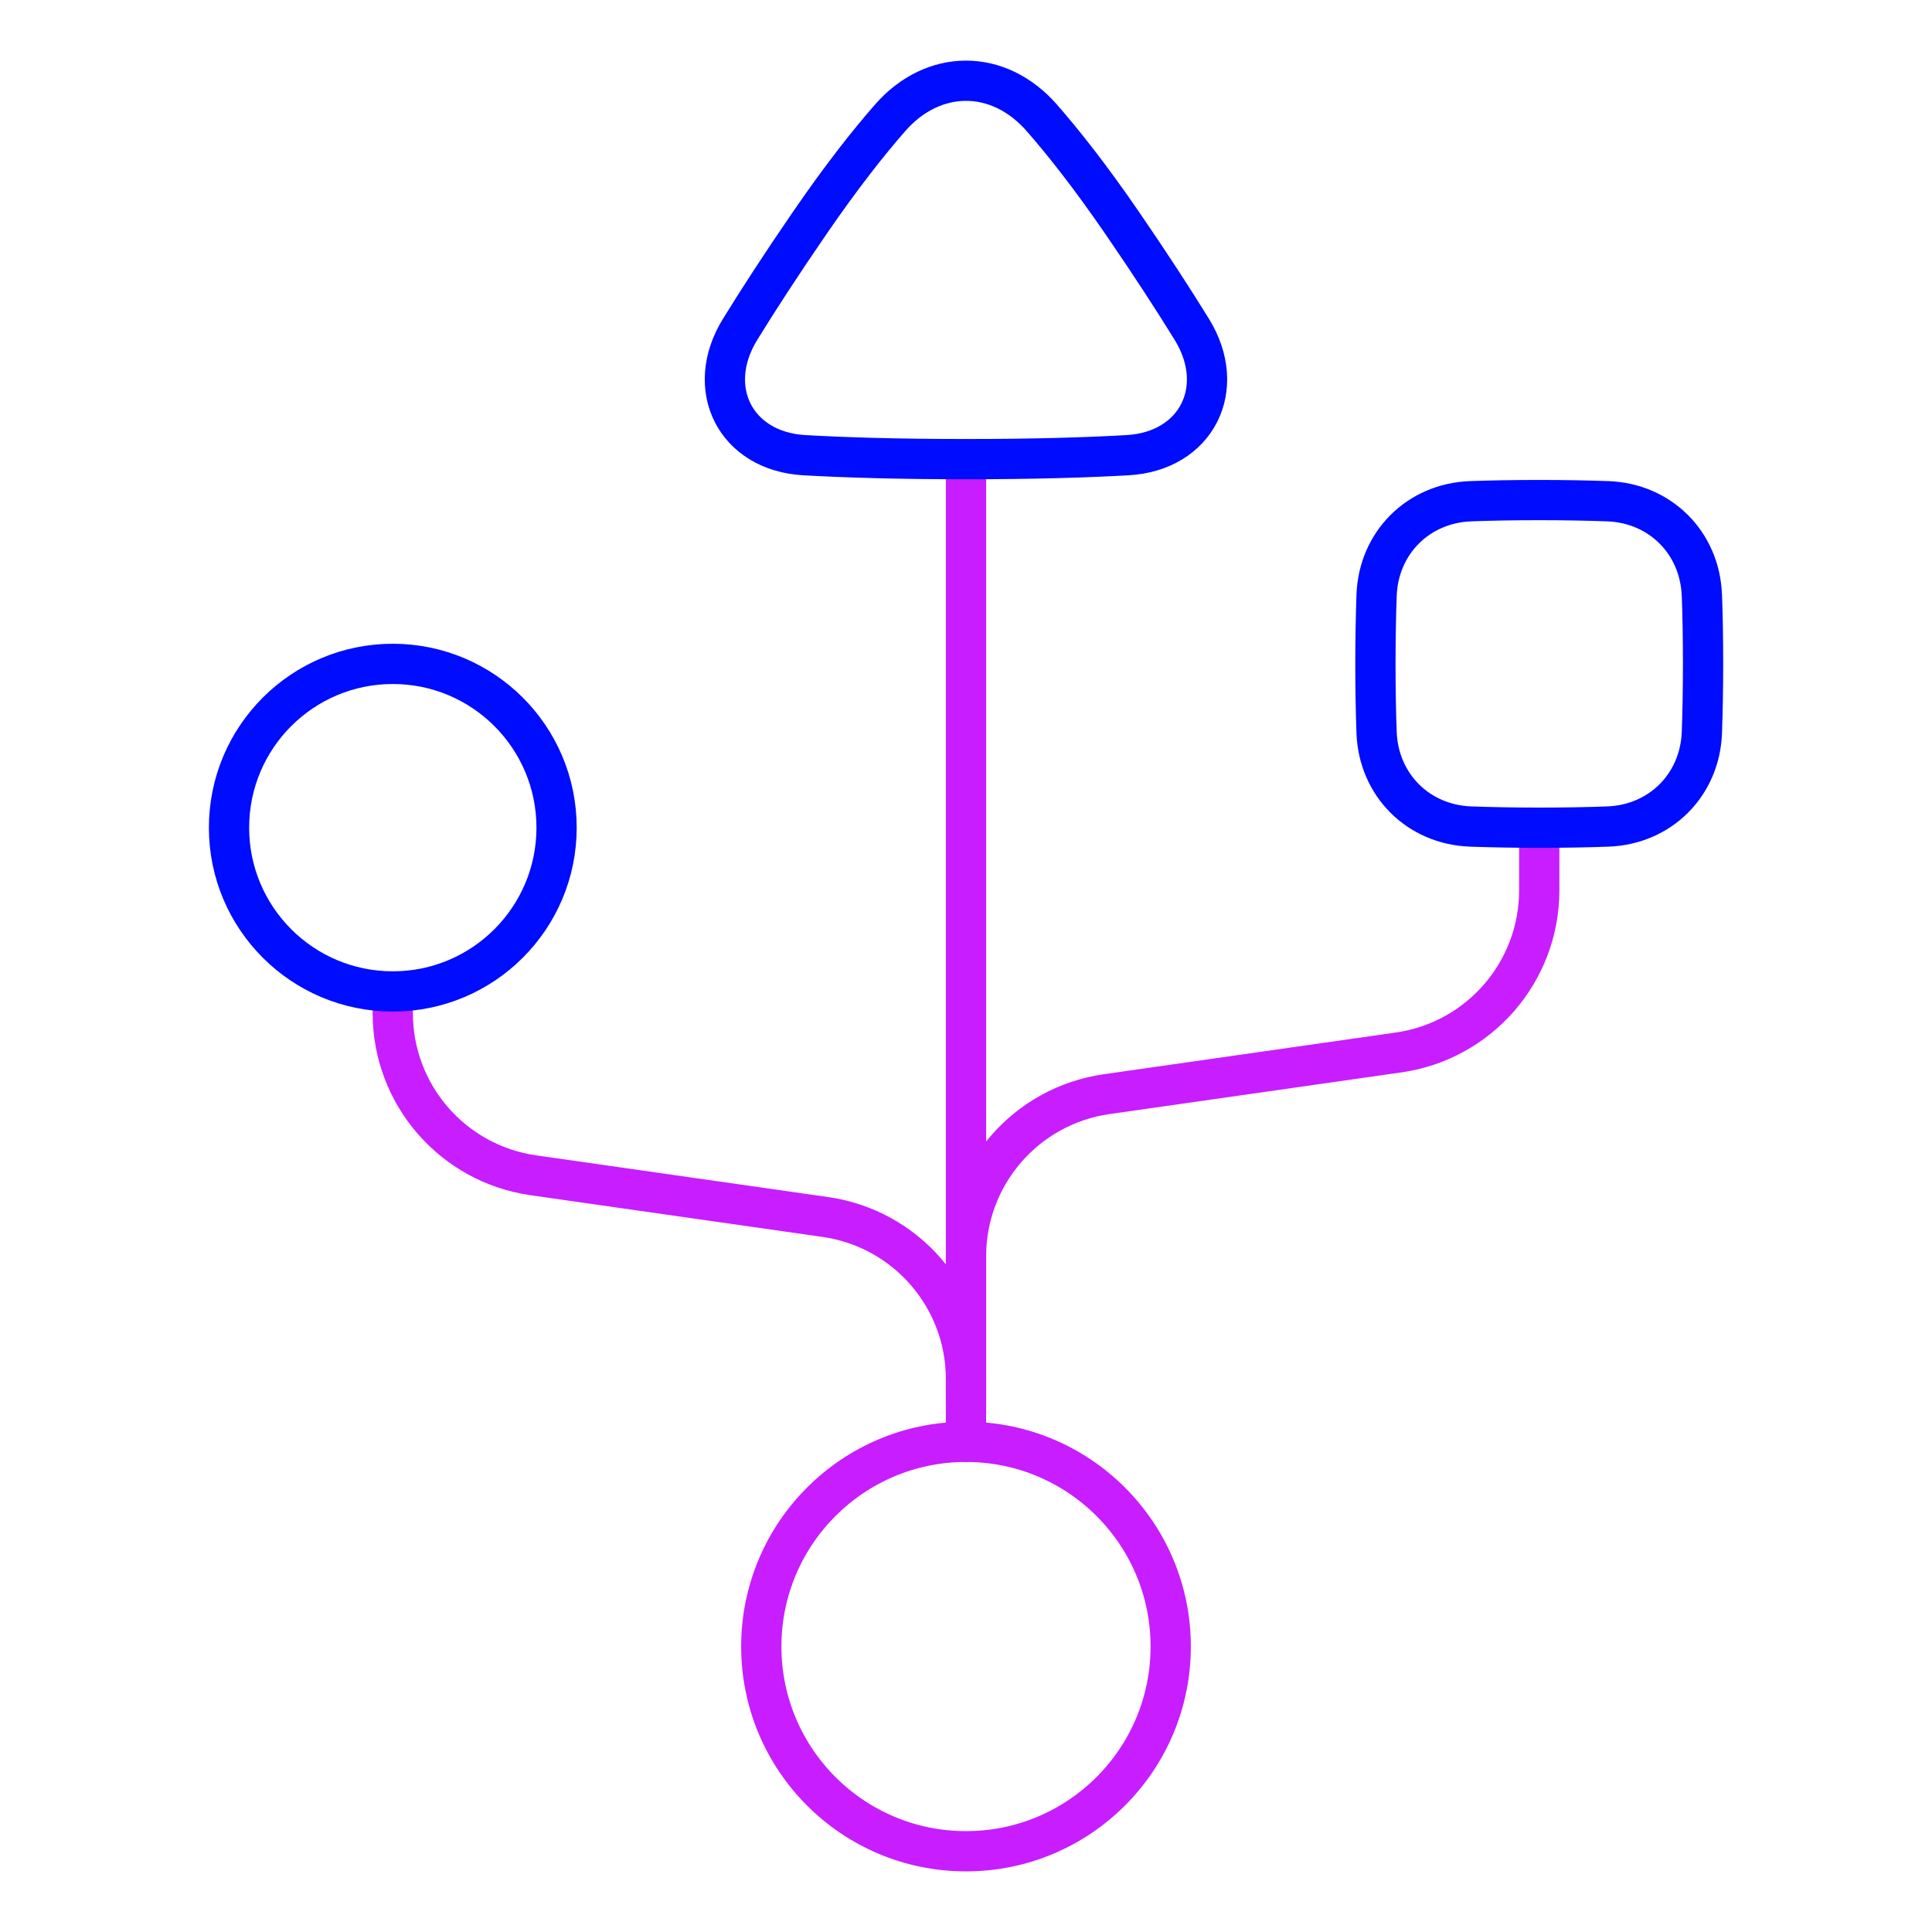 <svg xmlns="http://www.w3.org/2000/svg" fill="none" viewBox="0 0 48 48" id="Usb-Port--Streamline-Plump-Neon">
  <desc>
    Usb Port Streamline Icon: https://streamlinehq.com
  </desc>
  <g id="usb-port--cables-cable-device-port-electronics-cords-cord-usb-connection">
    <path id="Vector" stroke="#c71dff" stroke-linecap="round" stroke-linejoin="round" d="M38.242 20.563V22.12c0 2.025 -1.489 3.742 -3.494 4.028l-7.254 1.036C25.489 27.471 24 29.188 24 31.213v3.592" stroke-width="1"></path>
    <path id="Vector_2" stroke="#c71dff" stroke-linecap="round" stroke-linejoin="round" d="M9.758 24.632v0.54c0 2.025 1.489 3.742 3.494 4.028l7.255 1.036C22.511 30.523 24 32.239 24 34.264v0.54" stroke-width="1"></path>
    <path id="Vector_3" stroke="#c71dff" stroke-linecap="round" stroke-linejoin="round" d="M24 11.408v24.414" stroke-width="1"></path>
    <path id="Vector_4" stroke="#000cfe" stroke-linecap="round" stroke-linejoin="round" d="M19.983 11.309c-1.715 -0.098 -2.497 -1.663 -1.596 -3.125 0.446 -0.724 1.013 -1.601 1.728 -2.641 0.788 -1.148 1.457 -1.996 2.005 -2.621 1.072 -1.221 2.686 -1.222 3.758 -0 0.548 0.625 1.217 1.473 2.005 2.621 0.715 1.041 1.281 1.917 1.728 2.641 0.901 1.462 0.119 3.027 -1.596 3.125 -1.008 0.057 -2.32 0.098 -4.016 0.098 -1.696 0 -3.009 -0.041 -4.016 -0.098Z" stroke-width="1"></path>
    <path id="Vector_5" stroke="#000cfe" stroke-linecap="round" stroke-linejoin="round" d="M13.828 20.563c0 2.247 -1.822 4.069 -4.069 4.069 -2.247 0 -4.069 -1.822 -4.069 -4.069s1.822 -4.069 4.069 -4.069c2.247 0 4.069 1.822 4.069 4.069Z" stroke-width="1"></path>
    <path id="Vector_6" stroke="#c71dff" stroke-linecap="round" stroke-linejoin="round" d="M29.086 40.908c0 2.809 -2.277 5.086 -5.086 5.086s-5.086 -2.277 -5.086 -5.086S21.191 35.822 24 35.822s5.086 2.277 5.086 5.086Z" stroke-width="1"></path>
    <path id="Vector_7" stroke="#000cfe" stroke-linecap="round" stroke-linejoin="round" d="M42.282 14.79c-0.047 -1.303 -1.034 -2.29 -2.337 -2.337 -0.481 -0.017 -1.047 -0.029 -1.704 -0.029 -0.657 0 -1.223 0.011 -1.703 0.029 -1.303 0.047 -2.29 1.034 -2.337 2.337 -0.017 0.481 -0.029 1.047 -0.029 1.704 0 0.657 0.011 1.223 0.029 1.704 0.047 1.303 1.034 2.29 2.337 2.337 0.481 0.017 1.047 0.029 1.704 0.029 0.657 0 1.223 -0.011 1.704 -0.029 1.303 -0.047 2.29 -1.034 2.337 -2.337 0.017 -0.481 0.029 -1.047 0.029 -1.704 0 -0.657 -0.011 -1.223 -0.029 -1.704Z" stroke-width="1"></path>
  </g>
</svg>